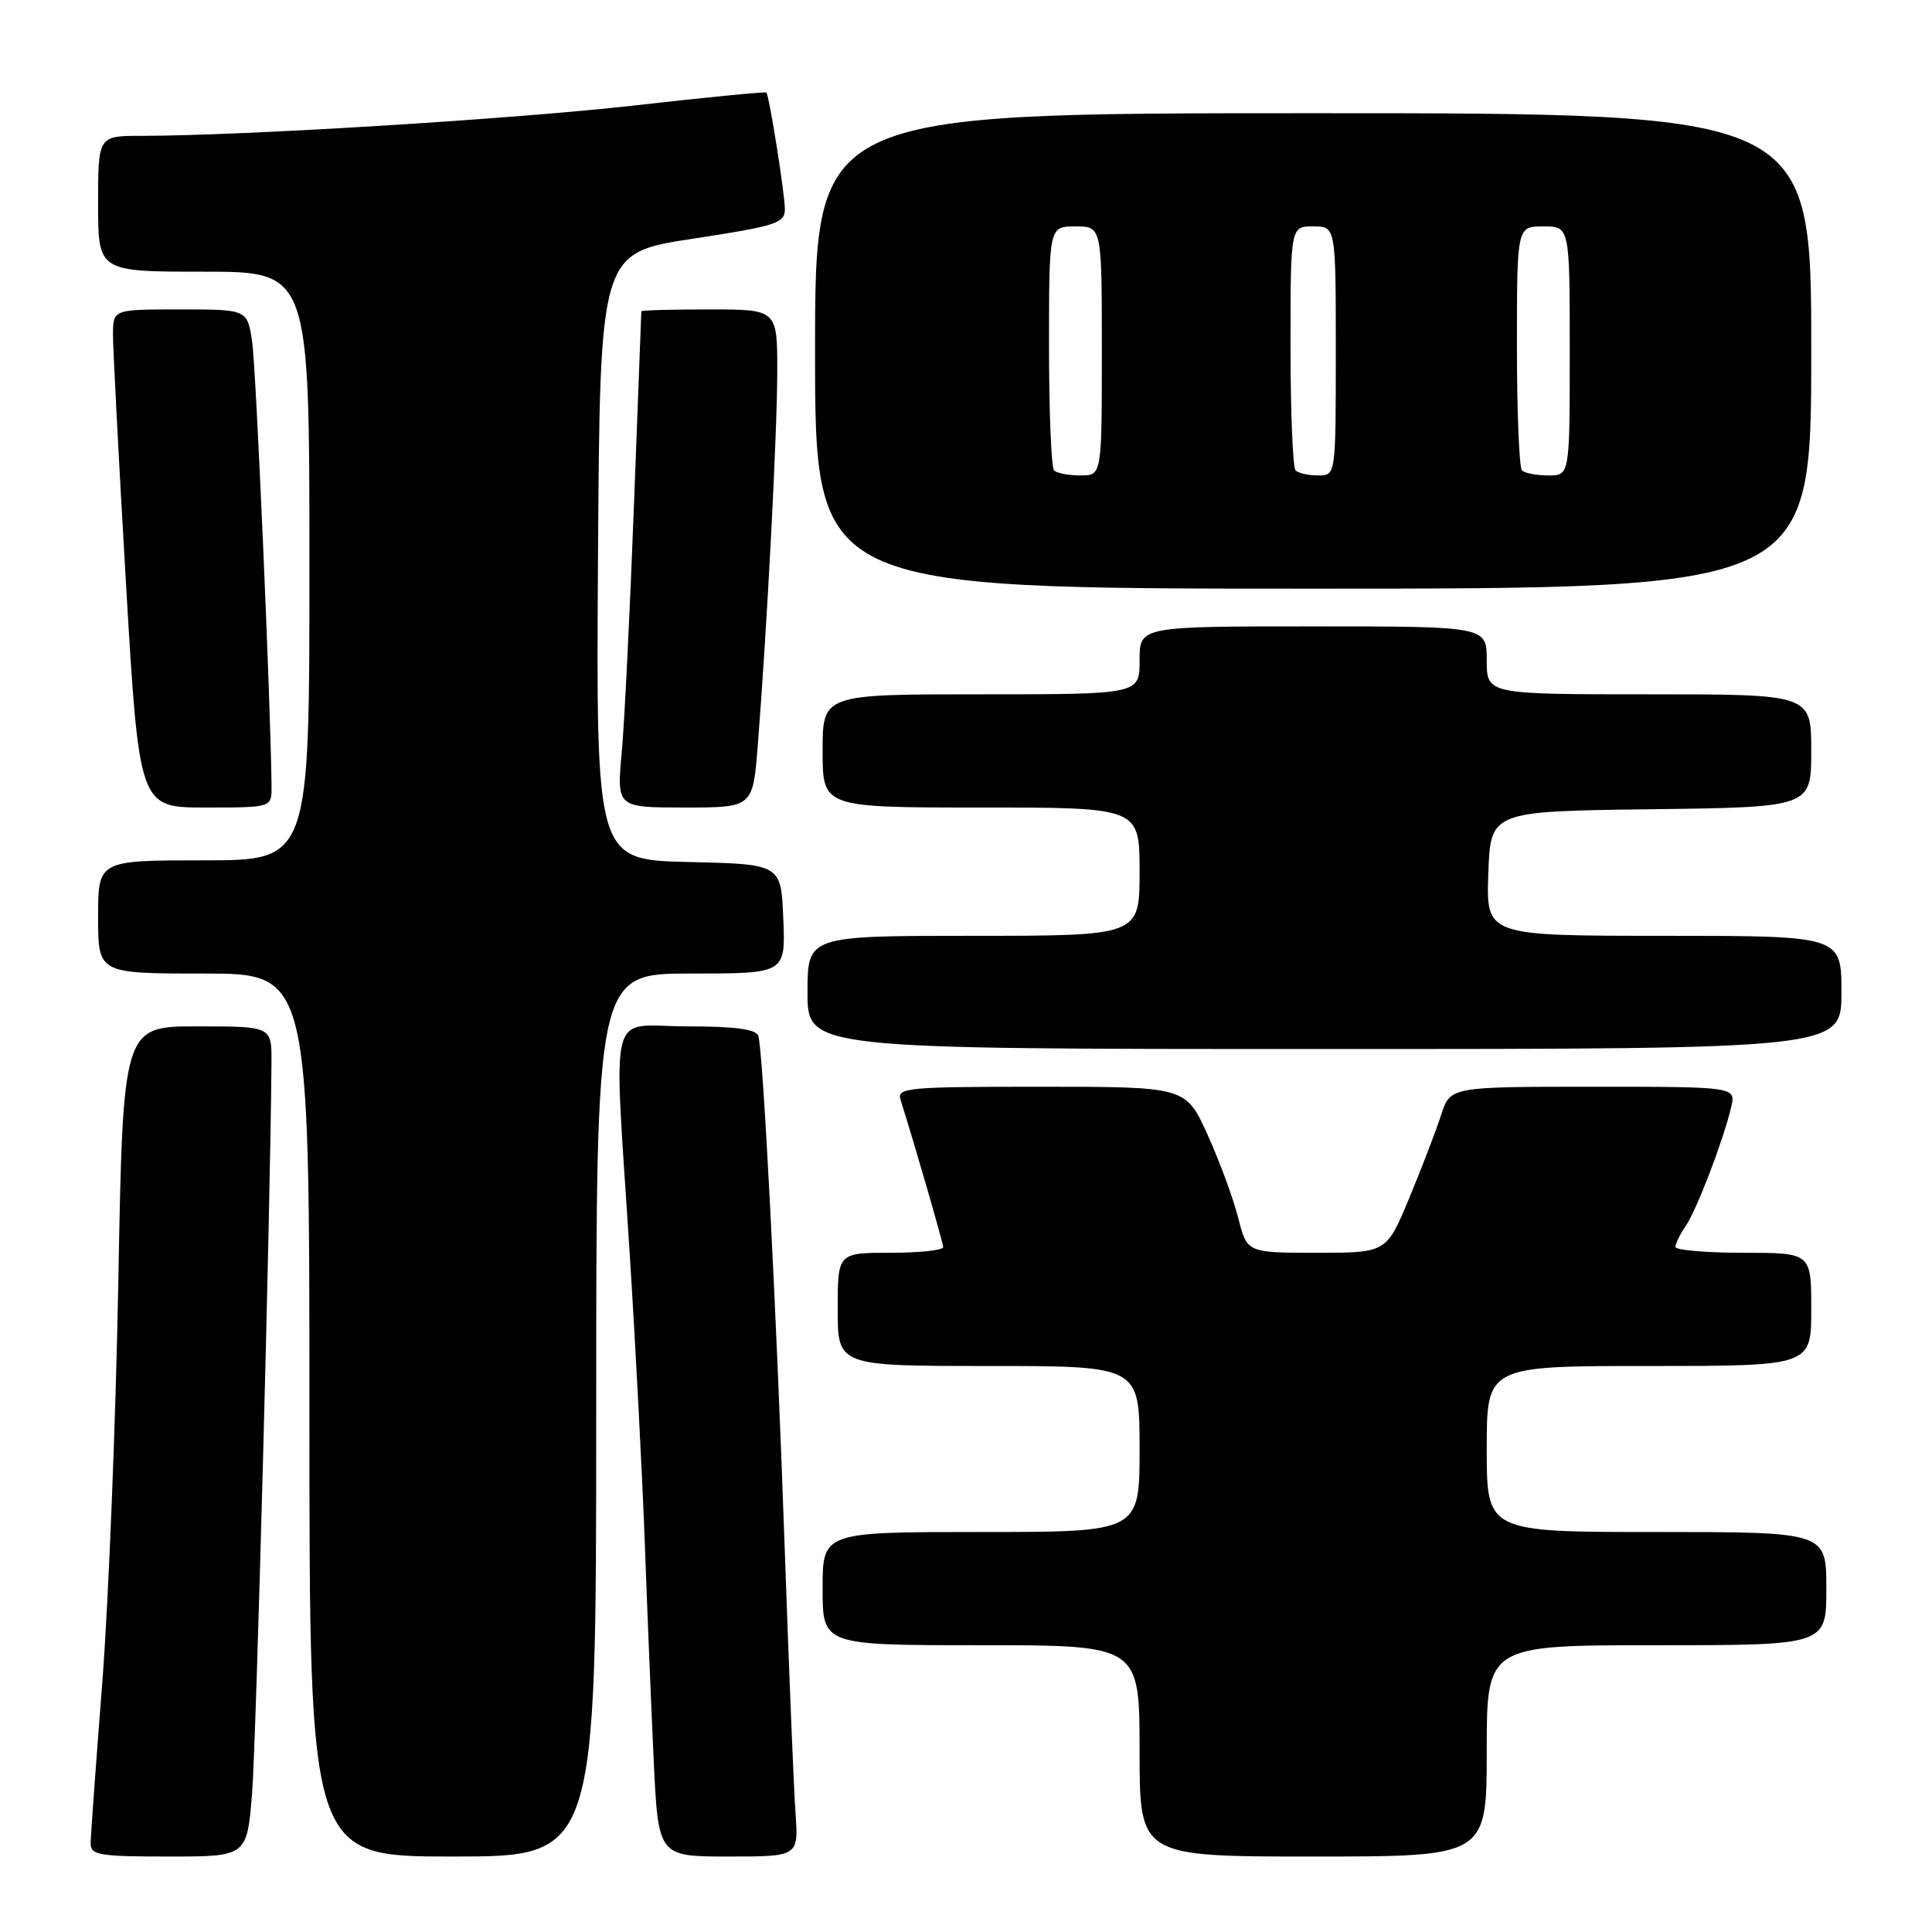<?xml version="1.0" encoding="UTF-8" standalone="no"?>
<!DOCTYPE svg PUBLIC "-//W3C//DTD SVG 1.1//EN" "http://www.w3.org/Graphics/SVG/1.1/DTD/svg11.dtd" >
<svg xmlns="http://www.w3.org/2000/svg" xmlns:xlink="http://www.w3.org/1999/xlink" version="1.1" viewBox="0 0 256 256">
 <g >
 <path fill="currentColor"
d=" M 33.40 237.64 C 33.95 230.86 35.85 159.35 35.97 140.75 C 36.00 136.00 36.00 136.00 26.15 136.00 C 16.30 136.00 16.30 136.00 15.68 169.75 C 15.34 188.31 14.38 212.28 13.55 223.00 C 12.71 233.72 12.02 243.29 12.01 244.25 C 12.00 245.81 13.15 246.00 22.36 246.00 C 32.72 246.00 32.72 246.00 33.40 237.64 Z  M 79.00 187.50 C 79.00 129.00 79.00 129.00 91.54 129.00 C 104.09 129.00 104.09 129.00 103.79 121.75 C 103.50 114.50 103.50 114.50 91.24 114.22 C 78.98 113.94 78.98 113.94 79.24 73.72 C 79.50 33.51 79.50 33.51 91.75 31.64 C 102.83 29.95 104.00 29.58 104.00 27.72 C 104.00 25.71 101.94 12.74 101.55 12.26 C 101.44 12.13 93.51 12.90 83.93 13.99 C 67.81 15.80 32.23 17.99 18.75 18.00 C 13.00 18.00 13.00 18.00 13.00 27.00 C 13.00 36.00 13.00 36.00 27.00 36.00 C 41.00 36.00 41.00 36.00 41.00 75.00 C 41.00 114.00 41.00 114.00 27.00 114.00 C 13.00 114.00 13.00 114.00 13.00 121.50 C 13.00 129.00 13.00 129.00 27.00 129.00 C 41.00 129.00 41.00 129.00 41.00 187.50 C 41.00 246.00 41.00 246.00 60.00 246.00 C 79.00 246.00 79.00 246.00 79.00 187.50 Z  M 105.41 240.25 C 105.18 237.09 104.55 221.45 103.99 205.50 C 102.87 173.31 101.11 139.17 100.48 137.25 C 100.19 136.37 97.37 136.00 91.03 136.00 C 80.39 136.00 81.30 132.39 83.43 166.00 C 84.22 178.38 85.12 195.70 85.44 204.50 C 85.76 213.30 86.29 226.24 86.62 233.25 C 87.22 246.00 87.22 246.00 96.52 246.00 C 105.81 246.00 105.81 246.00 105.41 240.25 Z  M 197.00 232.00 C 197.00 218.00 197.00 218.00 219.50 218.00 C 242.00 218.00 242.00 218.00 242.00 210.50 C 242.00 203.00 242.00 203.00 219.50 203.00 C 197.00 203.00 197.00 203.00 197.00 192.00 C 197.00 181.00 197.00 181.00 218.50 181.00 C 240.00 181.00 240.00 181.00 240.00 173.50 C 240.00 166.00 240.00 166.00 231.00 166.00 C 226.05 166.00 222.00 165.65 222.00 165.22 C 222.00 164.79 222.61 163.56 223.35 162.47 C 224.81 160.35 228.30 151.24 229.38 146.75 C 230.04 144.00 230.04 144.00 211.10 144.00 C 192.16 144.00 192.16 144.00 190.95 147.75 C 190.29 149.81 188.39 154.76 186.73 158.75 C 183.72 166.00 183.72 166.00 174.48 166.00 C 165.24 166.00 165.24 166.00 164.07 161.38 C 163.43 158.84 161.61 153.89 160.02 150.38 C 157.13 144.00 157.13 144.00 137.95 144.00 C 120.13 144.00 118.81 144.12 119.33 145.75 C 121.01 151.00 124.95 164.61 124.98 165.25 C 124.99 165.66 121.85 166.00 118.00 166.00 C 111.00 166.00 111.00 166.00 111.00 173.50 C 111.00 181.00 111.00 181.00 131.00 181.00 C 151.00 181.00 151.00 181.00 151.00 192.00 C 151.00 203.00 151.00 203.00 130.00 203.00 C 109.00 203.00 109.00 203.00 109.00 210.50 C 109.00 218.00 109.00 218.00 130.00 218.00 C 151.00 218.00 151.00 218.00 151.00 232.00 C 151.00 246.00 151.00 246.00 174.00 246.00 C 197.00 246.00 197.00 246.00 197.00 232.00 Z  M 244.00 131.50 C 244.00 124.00 244.00 124.00 220.46 124.00 C 196.92 124.00 196.92 124.00 197.21 115.75 C 197.50 107.50 197.50 107.50 218.75 107.23 C 240.00 106.96 240.00 106.96 240.00 99.48 C 240.00 92.00 240.00 92.00 218.50 92.00 C 197.00 92.00 197.00 92.00 197.00 87.50 C 197.00 83.00 197.00 83.00 174.00 83.00 C 151.00 83.00 151.00 83.00 151.00 87.50 C 151.00 92.00 151.00 92.00 130.00 92.00 C 109.00 92.00 109.00 92.00 109.00 99.50 C 109.00 107.00 109.00 107.00 130.00 107.00 C 151.00 107.00 151.00 107.00 151.00 115.50 C 151.00 124.00 151.00 124.00 129.00 124.00 C 107.00 124.00 107.00 124.00 107.00 131.50 C 107.00 139.00 107.00 139.00 175.50 139.00 C 244.00 139.00 244.00 139.00 244.00 131.50 Z  M 35.98 104.25 C 35.89 93.70 33.93 48.75 33.41 45.28 C 32.77 41.00 32.77 41.00 23.89 41.00 C 15.00 41.00 15.00 41.00 14.97 44.25 C 14.96 46.04 15.73 60.89 16.69 77.25 C 18.44 107.00 18.44 107.00 27.22 107.00 C 36.00 107.00 36.00 107.00 35.98 104.25 Z  M 100.41 98.75 C 101.66 82.84 102.98 57.42 102.99 49.25 C 103.00 41.00 103.00 41.00 94.00 41.00 C 89.05 41.00 84.99 41.11 84.98 41.25 C 84.97 41.39 84.53 52.97 84.00 66.98 C 83.47 81.00 82.75 95.73 82.38 99.73 C 81.72 107.00 81.72 107.00 90.74 107.00 C 99.76 107.00 99.76 107.00 100.41 98.75 Z  M 240.00 46.50 C 240.00 15.00 240.00 15.00 174.00 15.00 C 108.00 15.00 108.00 15.00 108.00 46.50 C 108.00 78.00 108.00 78.00 174.00 78.00 C 240.00 78.00 240.00 78.00 240.00 46.50 Z  M 139.67 62.33 C 139.30 61.97 139.00 54.54 139.00 45.83 C 139.00 30.00 139.00 30.00 142.50 30.00 C 146.00 30.00 146.00 30.00 146.00 46.50 C 146.00 63.00 146.00 63.00 143.17 63.00 C 141.61 63.00 140.03 62.70 139.67 62.33 Z  M 171.67 62.33 C 171.30 61.97 171.00 54.54 171.00 45.83 C 171.00 30.00 171.00 30.00 174.00 30.00 C 177.00 30.00 177.00 30.00 177.00 46.50 C 177.00 63.00 177.00 63.00 174.67 63.00 C 173.38 63.00 172.03 62.70 171.67 62.33 Z  M 201.67 62.33 C 201.30 61.97 201.00 54.54 201.00 45.83 C 201.00 30.00 201.00 30.00 204.50 30.00 C 208.00 30.00 208.00 30.00 208.00 46.50 C 208.00 63.00 208.00 63.00 205.17 63.00 C 203.61 63.00 202.03 62.70 201.67 62.33 Z "/>
</g>
</svg>